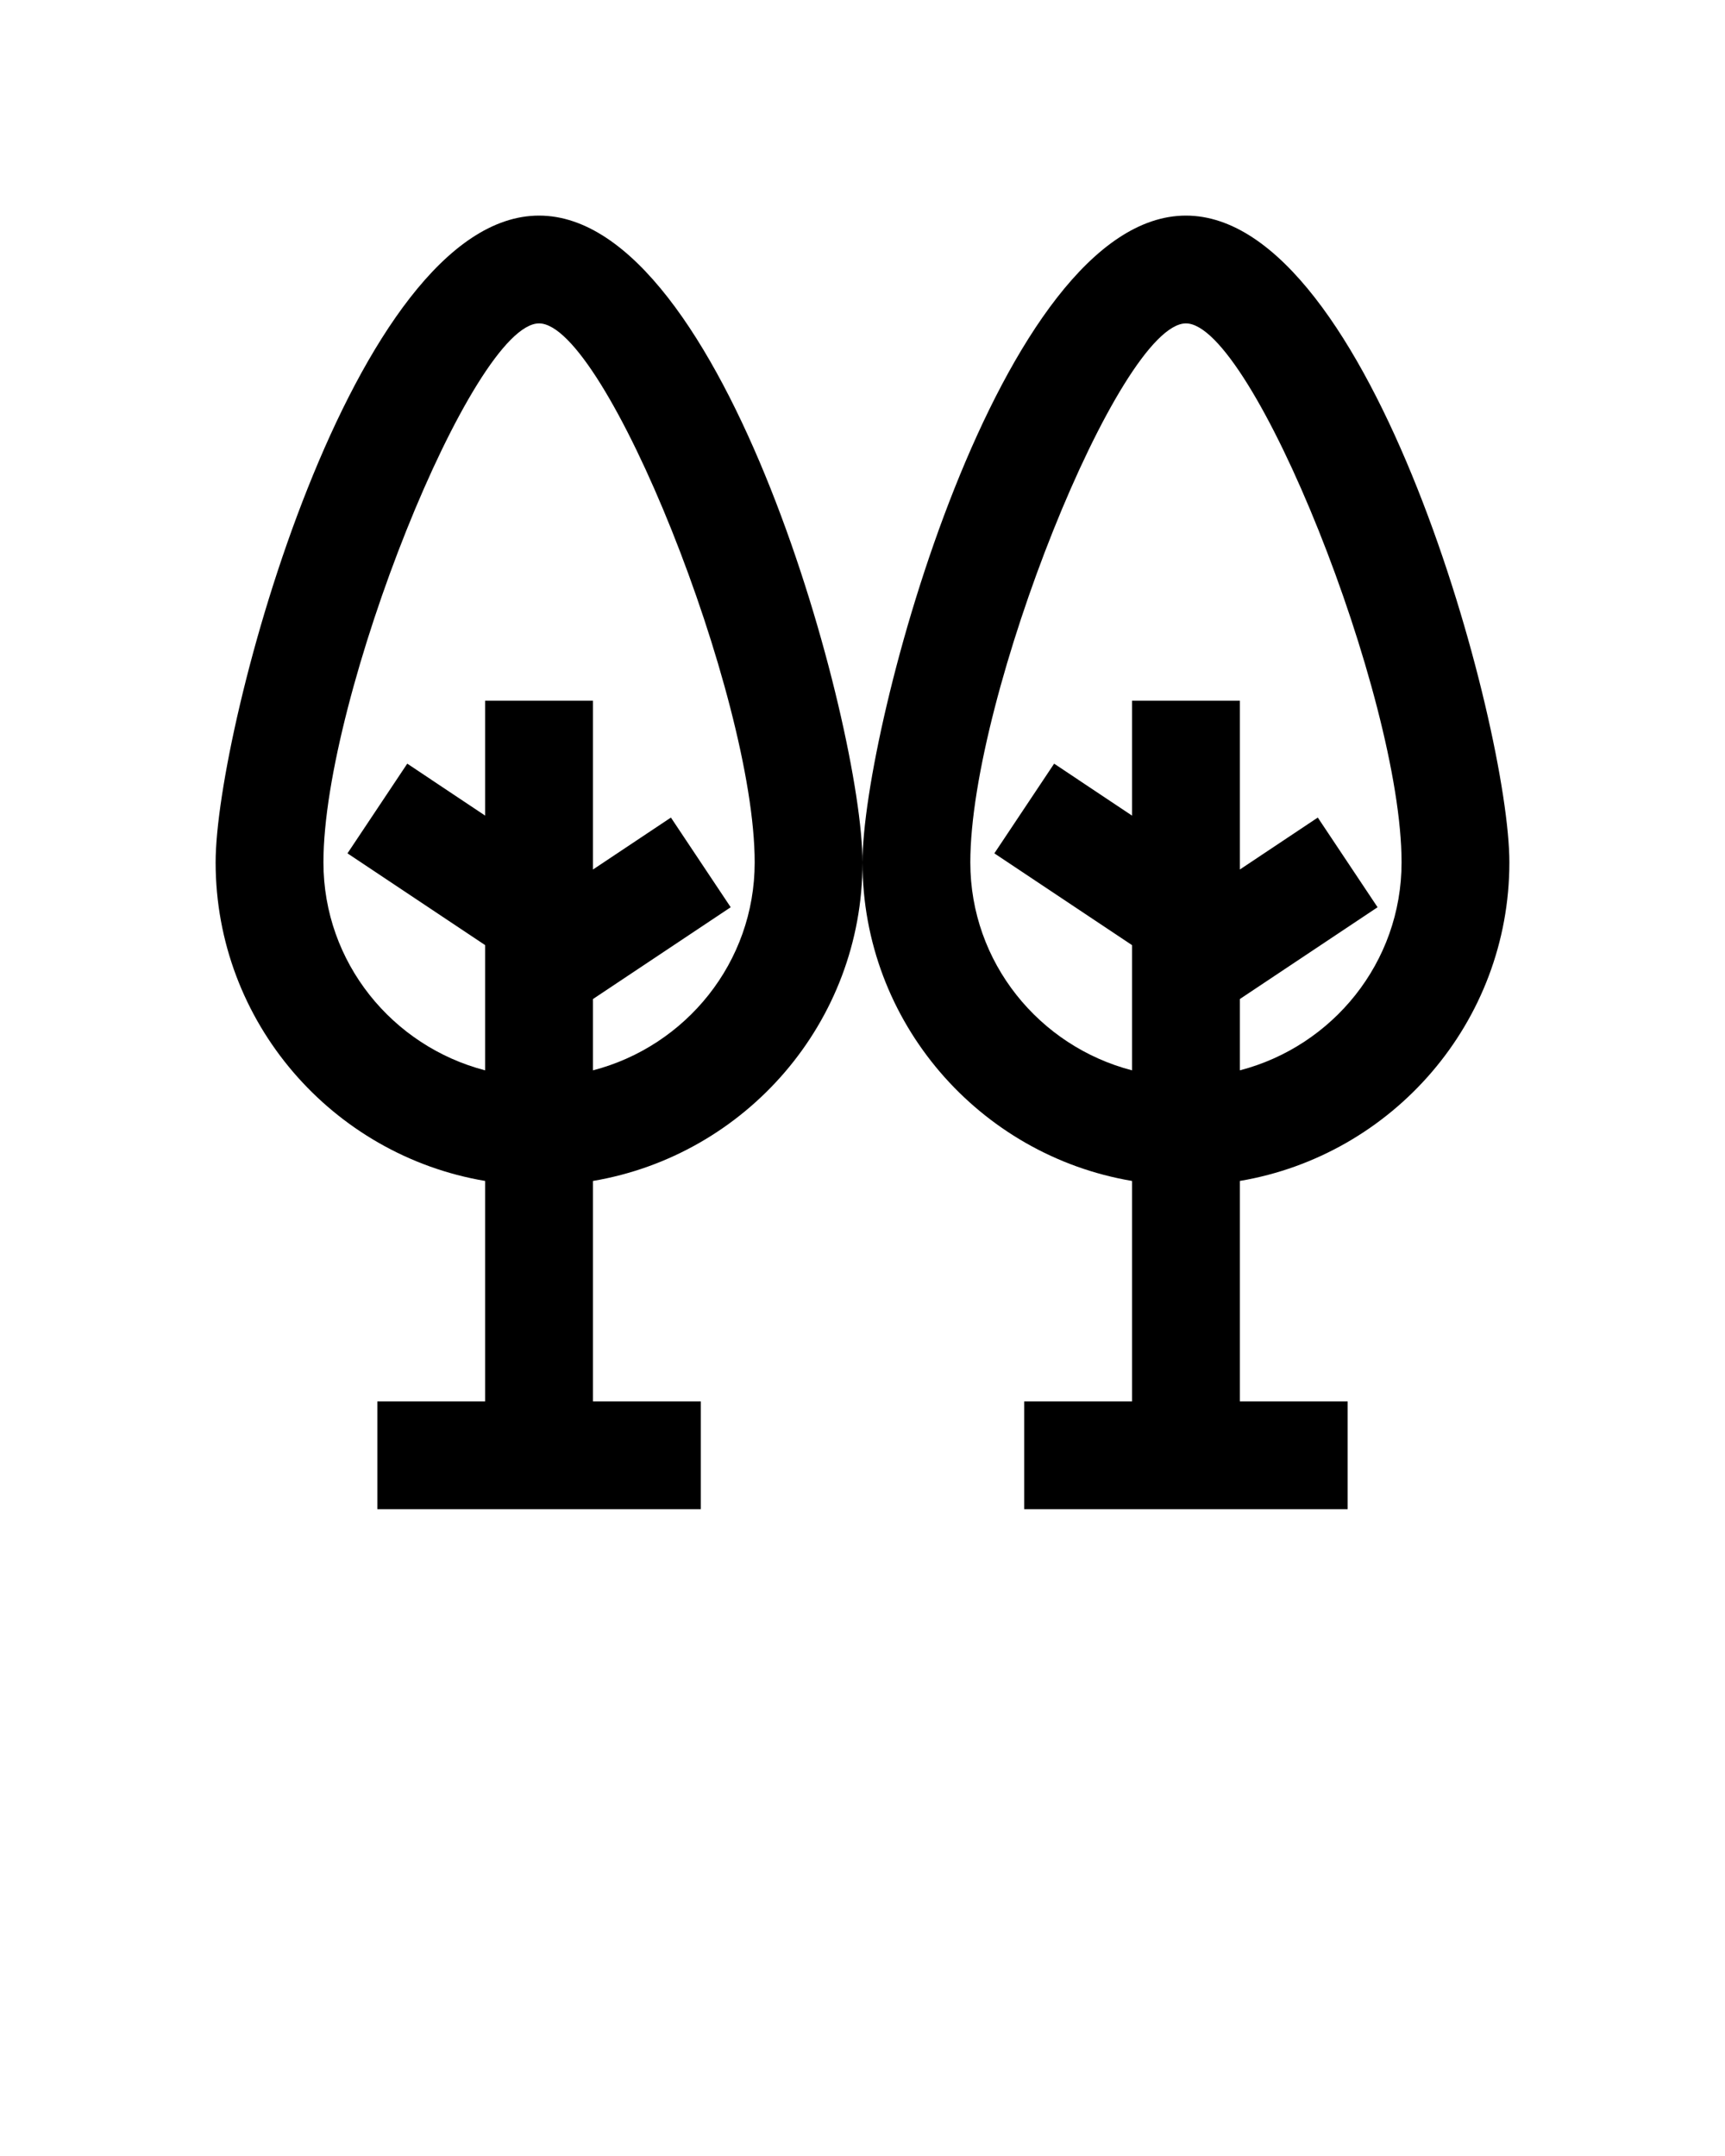 <svg xmlns="http://www.w3.org/2000/svg" xmlns:xlink="http://www.w3.org/1999/xlink" version="1.1" x="0px" y="0px" viewBox="0 0 32 40" enable-background="new 0 0 32 32" xml:space="preserve"><g><g><path d="M10,4c-3.447,0-6,9.492-6,12c0,2.967,2.167,5.432,5,5.91V26H7v2h6v-2h-2v-4.09c2.833-0.479,5-2.943,5-5.91    C16,13.492,13.447,4,10,4z M11,19.858v-1.323l2.555-1.703l-1.109-1.664L11,16.132V13H9v2.132l-1.445-0.964l-1.109,1.664L9,17.535    v2.323c-1.72-0.447-3-2-3-3.858c0-3.084,2.767-10,4-10s4,6.916,4,10C14,17.858,12.72,19.411,11,19.858z"/><path d="M22,4c-3.447,0-6,9.492-6,12c0,2.967,2.167,5.432,5,5.91V26h-2v2h6v-2h-2v-4.09c2.833-0.479,5-2.943,5-5.91    C28,13.492,25.447,4,22,4z M23,19.858v-1.323l2.555-1.703l-1.109-1.664L23,16.132V13h-2v2.132l-1.445-0.964l-1.109,1.664    L21,17.535v2.323c-1.72-0.447-3-2-3-3.858c0-3.084,2.767-10,4-10s4,6.916,4,10C26,17.858,24.72,19.411,23,19.858z"/></g></g><defs><style>.cls-1{fill:none;stroke:rgba(255,255,255,0.5);stroke-linecap:round;stroke-miterlimit:10;stroke-width:7px;}</style></defs></svg>